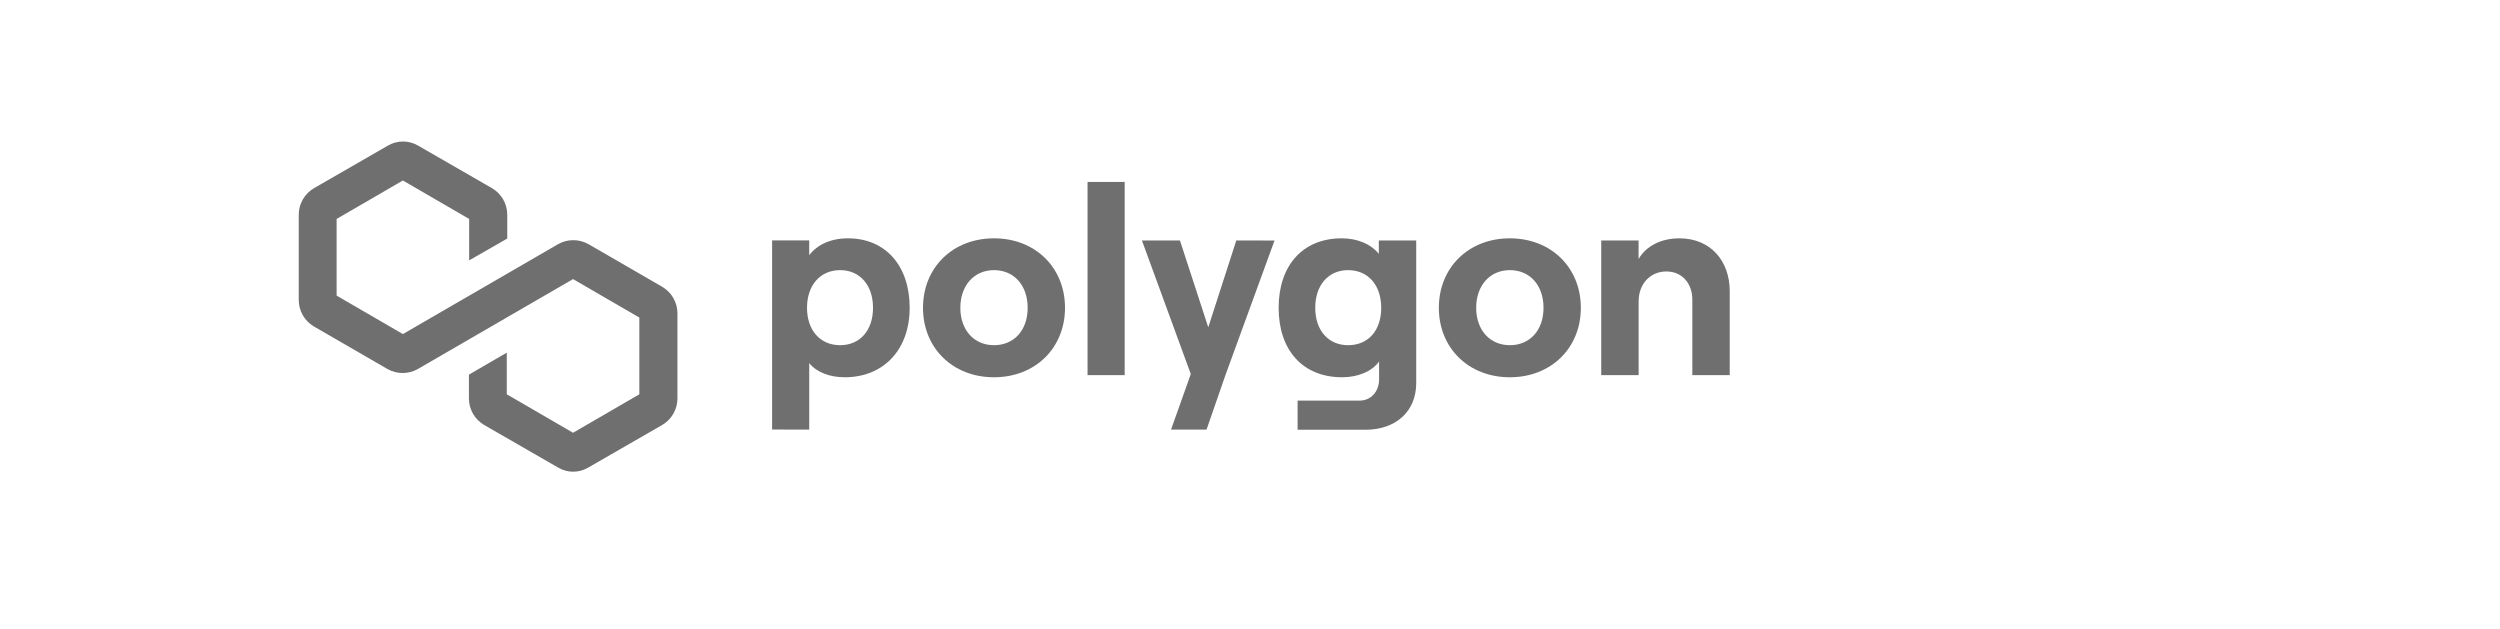 <svg width="318" height="80" viewBox="0 0 318 80" fill="none" xmlns="http://www.w3.org/2000/svg">
<path d="M86.17 39.84V50.701C86.166 51.378 85.986 52.043 85.648 52.63C85.311 53.217 84.826 53.706 84.243 54.05L74.835 59.469C74.252 59.817 73.586 60 72.908 60C72.23 60 71.564 59.817 70.981 59.469L61.573 54.05C60.989 53.706 60.505 53.217 60.167 52.63C59.83 52.043 59.65 51.378 59.646 50.701V47.653L64.463 44.857V50.155L72.893 55.047L81.323 50.155V40.393L72.893 35.501L53.143 46.941C52.555 47.273 51.892 47.447 51.217 47.447C50.541 47.447 49.878 47.273 49.29 46.941L39.882 41.5C39.307 41.151 38.832 40.66 38.502 40.074C38.173 39.488 38 38.827 38 38.154V27.294C38.004 26.616 38.184 25.952 38.521 25.364C38.859 24.777 39.343 24.288 39.927 23.944L49.335 18.525C49.919 18.181 50.584 18 51.262 18C51.939 18 52.605 18.181 53.188 18.525L62.597 23.944C63.18 24.288 63.664 24.777 64.002 25.364C64.34 25.952 64.519 26.616 64.523 27.294V30.342L59.676 33.119V27.851L51.247 22.958L42.817 27.851V37.601L51.247 42.493L70.996 31.053C71.584 30.722 72.248 30.548 72.923 30.548C73.598 30.548 74.262 30.722 74.85 31.053L84.258 36.495C84.838 36.84 85.319 37.33 85.654 37.916C85.989 38.502 86.167 39.165 86.17 39.84Z" fill="#333333" fill-opacity="0.7"/>
<path d="M102.934 54.649V46.185C103.853 47.34 105.52 47.988 107.45 47.988C112.38 47.988 115.711 44.488 115.711 39.152C115.711 33.815 112.651 30.315 107.86 30.315C105.651 30.315 103.95 31.132 102.931 32.457V30.575H98.211V54.637L102.934 54.649ZM106.867 43.908C104.315 43.908 102.652 42.004 102.652 39.152C102.652 36.299 104.315 34.361 106.867 34.361C109.347 34.361 111.048 36.243 111.048 39.152C111.048 42.06 109.358 43.908 106.867 43.908Z" fill="#333333" fill-opacity="0.7"/>
<path d="M126.437 47.988C131.706 47.988 135.469 44.247 135.469 39.152C135.469 34.056 131.706 30.315 126.437 30.315C121.169 30.315 117.405 34.052 117.405 39.152C117.405 44.251 121.169 47.988 126.437 47.988ZM126.437 43.908C123.889 43.908 122.155 41.97 122.155 39.152C122.155 36.333 123.893 34.361 126.437 34.361C128.981 34.361 130.719 36.295 130.719 39.152C130.719 42.008 128.988 43.908 126.437 43.908Z" fill="#333333" fill-opacity="0.7"/>
<path d="M143.059 47.717V23.143H138.336V47.717H143.059Z" fill="#333333" fill-opacity="0.7"/>
<path d="M157.257 30.586L153.69 41.632L150.088 30.586H145.252L151.469 47.578L148.955 54.649H153.471L155.898 47.653L162.119 30.594L157.257 30.586Z" fill="#333333" fill-opacity="0.7"/>
<path d="M175.386 32.287C174.433 31.098 172.752 30.315 170.662 30.315C165.666 30.315 162.643 33.815 162.643 39.152C162.643 44.488 165.654 47.988 170.73 47.988C172.736 47.988 174.535 47.235 175.42 45.982V48.24C175.42 49.835 174.366 50.957 172.94 50.957H165.055V54.664H173.689C177.561 54.664 180.142 52.319 180.142 48.748V30.586H175.386V32.287ZM171.479 43.908C168.962 43.908 167.299 42.027 167.299 39.152C167.299 36.276 168.962 34.361 171.479 34.361C173.997 34.361 175.69 36.243 175.69 39.152C175.69 42.06 174.027 43.908 171.479 43.908Z" fill="#333333" fill-opacity="0.7"/>
<path d="M192.053 47.988C197.321 47.988 201.084 44.247 201.084 39.152C201.084 34.056 197.321 30.315 192.053 30.315C186.785 30.315 183.021 34.052 183.021 39.152C183.021 44.251 186.785 47.988 192.053 47.988ZM192.053 43.908C189.502 43.908 187.77 41.97 187.77 39.152C187.77 36.333 189.502 34.361 192.053 34.361C194.604 34.361 196.336 36.295 196.336 39.152C196.336 42.008 194.6 43.908 192.053 43.908Z" fill="#333333" fill-opacity="0.7"/>
<path d="M208.434 47.717V38.335C208.434 36.126 209.894 34.53 211.967 34.53C213.94 34.53 215.264 36.035 215.264 38.098V47.717H220.02V37.044C220.02 33.1 217.507 30.315 213.624 30.315C211.279 30.315 209.378 31.301 208.427 32.95V30.586H203.677V47.717H208.434Z" fill="#333333" fill-opacity="0.7"/>
</svg>
